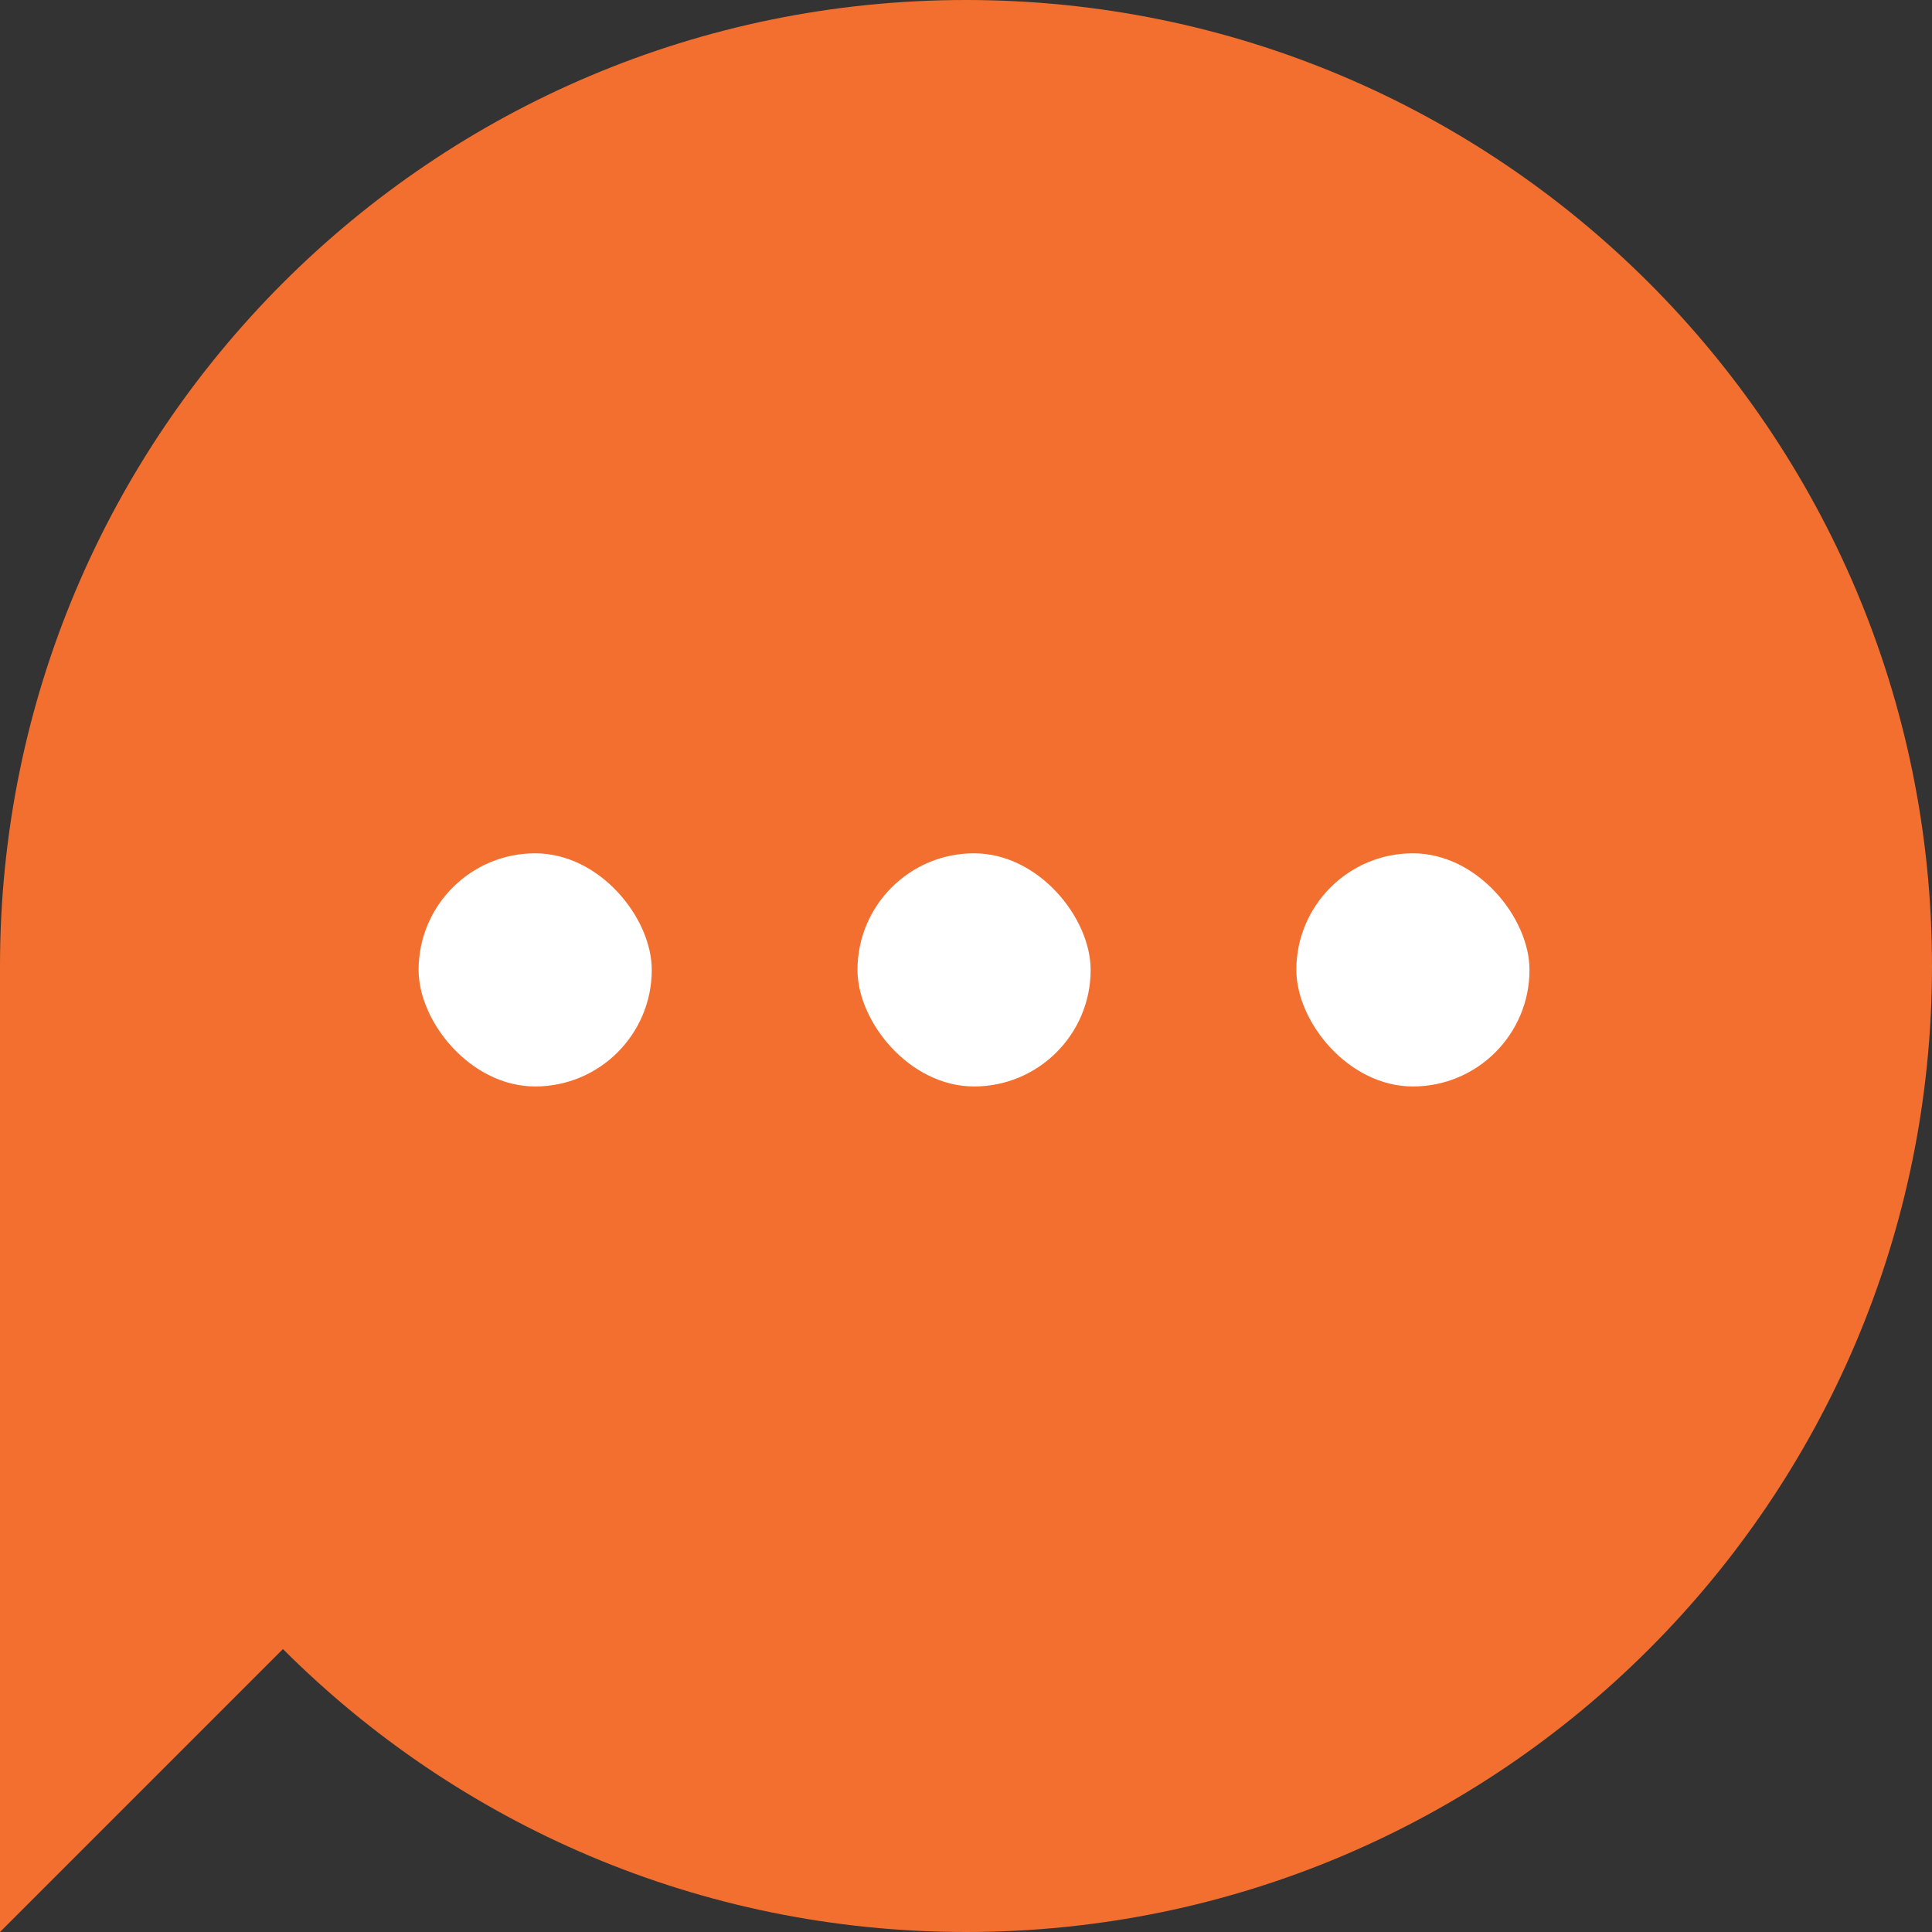 <svg width="120" height="120" viewBox="0 0 120 120" fill="none" xmlns="http://www.w3.org/2000/svg">
<rect x="0" y="0" width="120" height="120" fill="#333333" stroke="none"/>
<path fill-rule="evenodd" clip-rule="evenodd" d="M60 0C26.863 0 0 26.863 0 60V120L17.574 102.426C28.431 113.284 43.431 120 60 120C93.137 120 120 93.137 120 60C120 26.863 93.137 0 60 0Z" fill="#F26F2F"/>
<rect x="26" y="53" width="14.482" height="14.482" rx="7.241" fill="white"/>
<rect x="53.26" y="53" width="14.482" height="14.482" rx="7.241" fill="white"/>
<rect x="80.518" y="53" width="14.482" height="14.482" rx="7.241" fill="white"/>
</svg>
